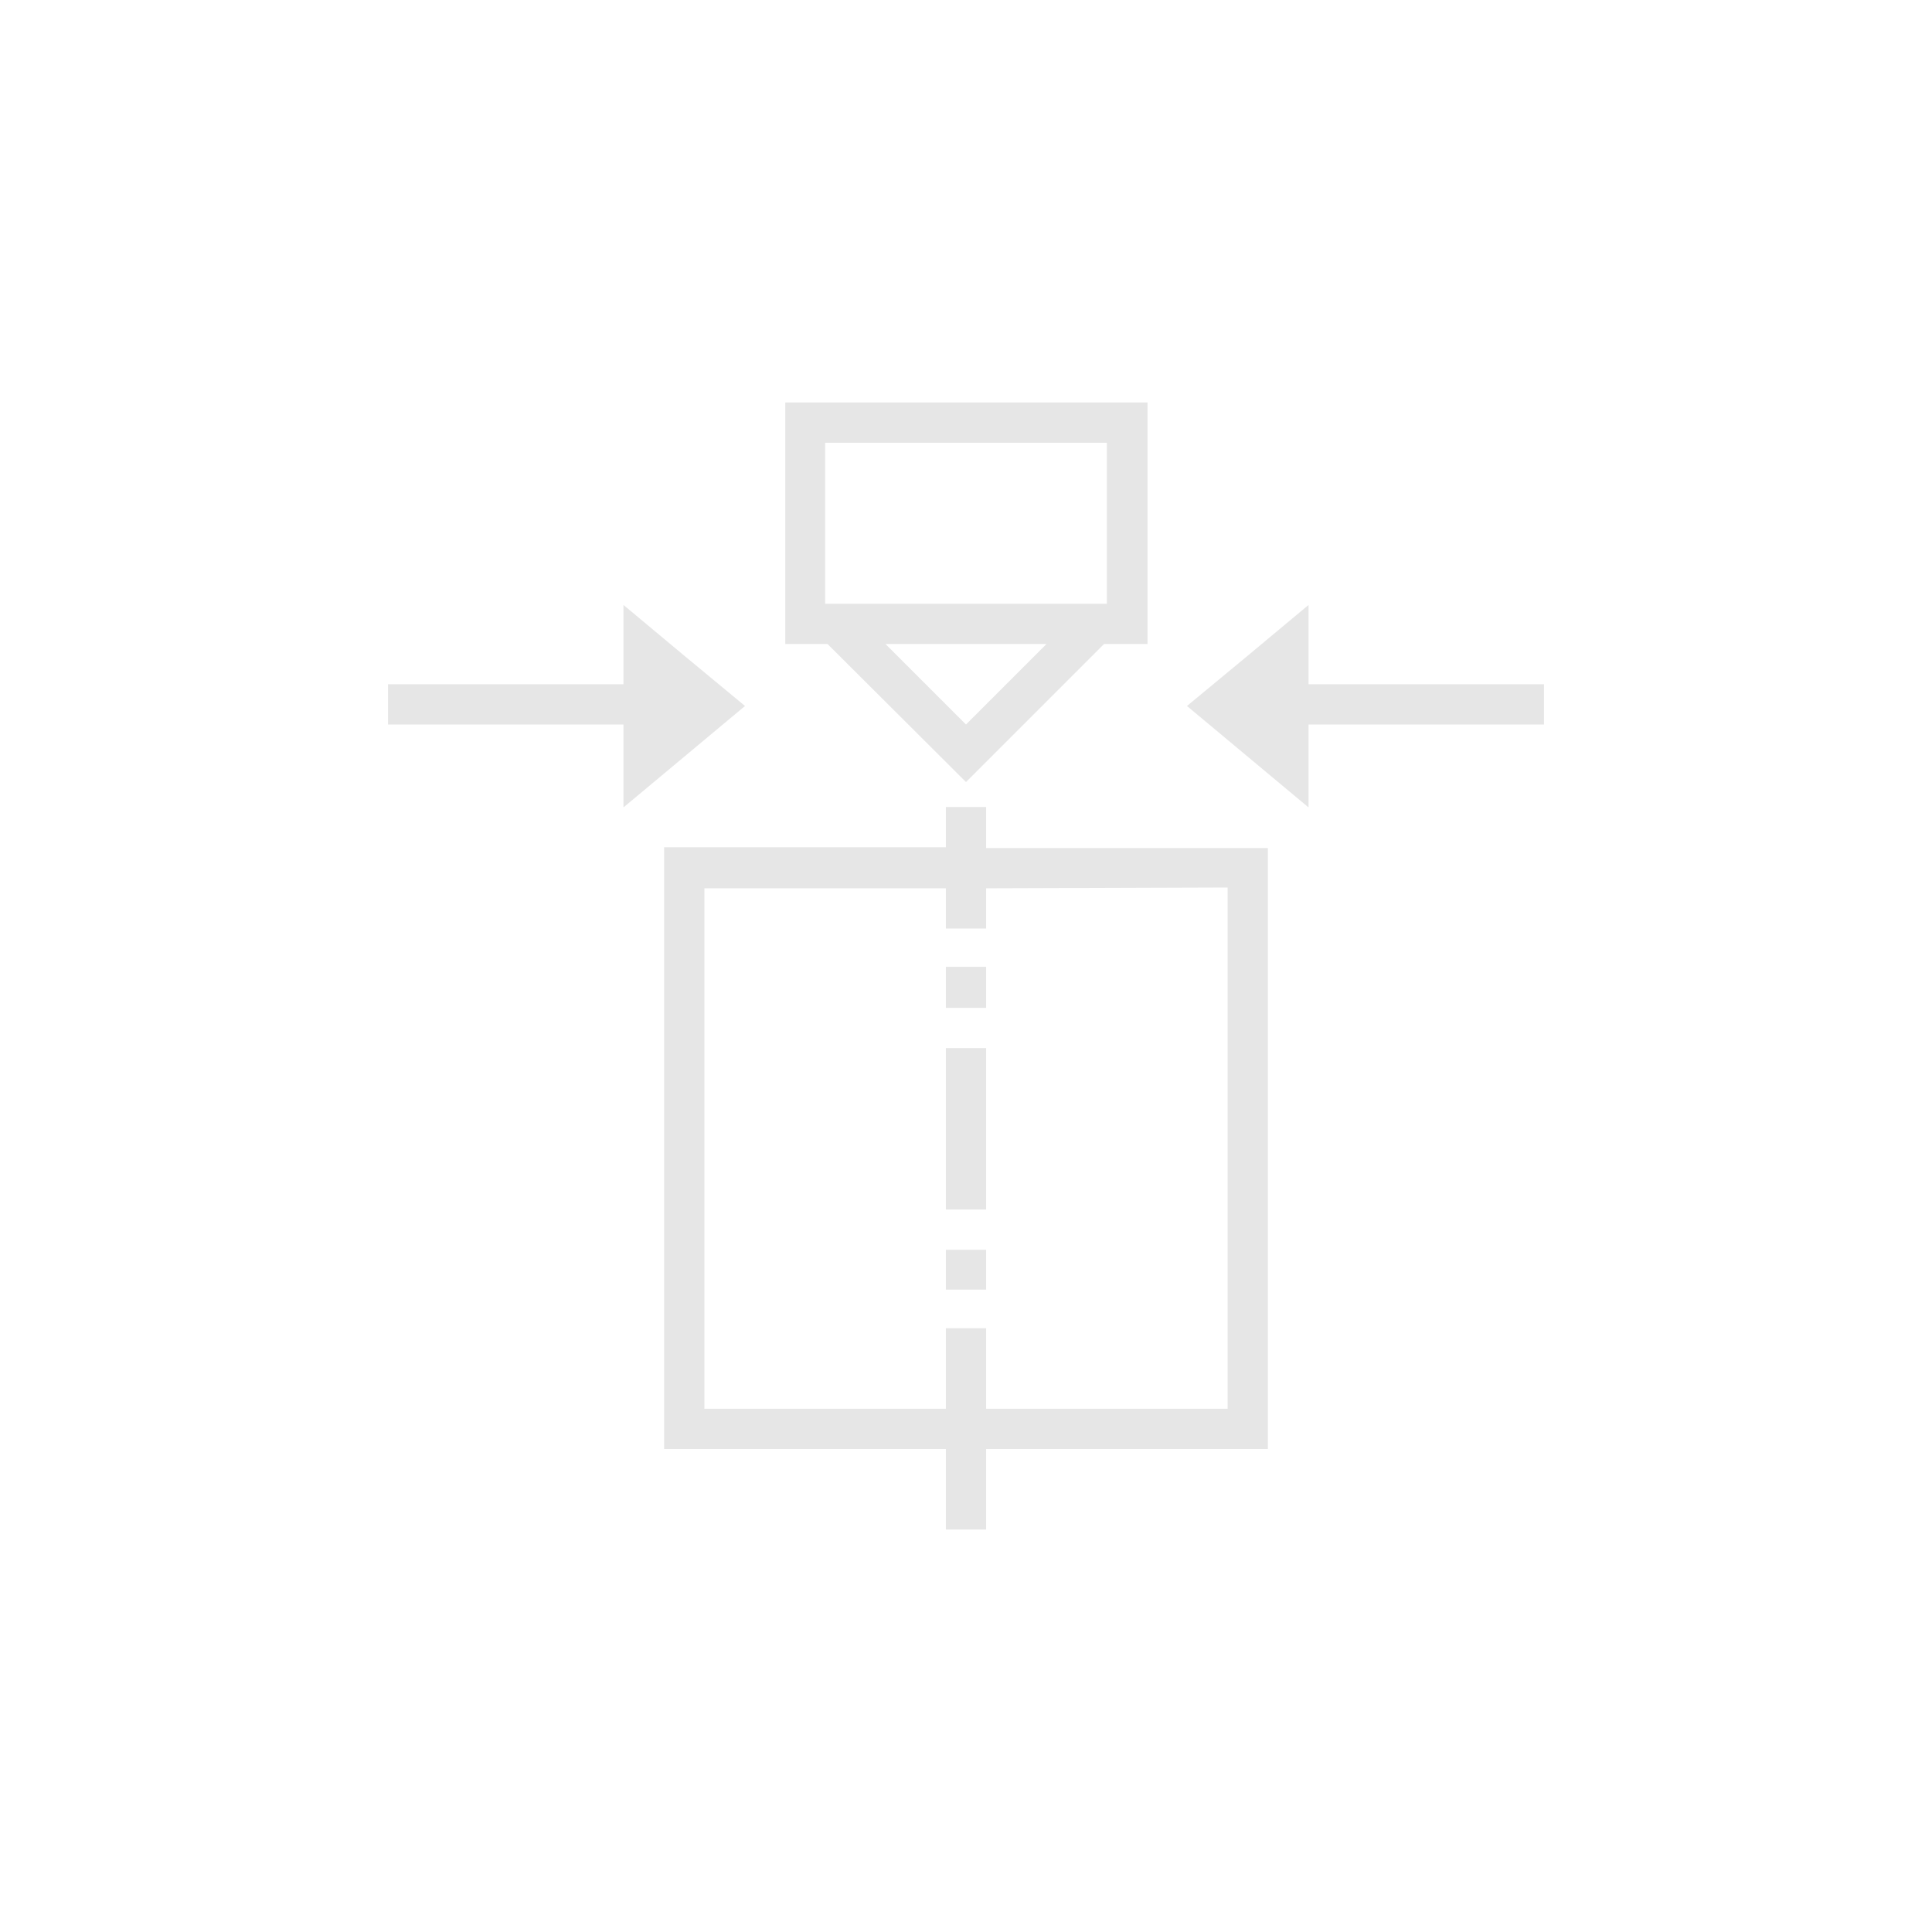 <?xml version="1.0" standalone="no"?><!DOCTYPE svg PUBLIC "-//W3C//DTD SVG 1.1//EN" "http://www.w3.org/Graphics/SVG/1.1/DTD/svg11.dtd"><svg class="icon" width="200px" height="200.00px" viewBox="0 0 1024 1024" version="1.1" xmlns="http://www.w3.org/2000/svg"><path fill="#e6e6e6" d="M512 414.507L585.173 341.333h23.04v-128h-192v128h22.4zM512 384l-42.667-42.667h85.333z m-74.667-149.333h149.333v85.333h-149.333zM818.347 362.667h-124.8v-42.027L661.333 347.52l-32.213 26.667L661.333 401.067l32.213 26.88V384h124.8v-21.333zM362.667 401.067l32.213-26.88L362.667 347.52l-32.213-26.88V362.667H205.653v21.333h124.8v43.947L362.667 401.067zM522.667 427.733h-21.333v21.333h-149.333V768h149.333v42.667h21.333v-42.667h149.333V449.493h-149.333z m128 42.667V746.667h-128v-42.667h-21.333v42.667h-128V470.827h128v21.333h21.333v-21.333z"  /><path fill="#e6e6e6" d="M501.333 512.427h21.333v21.76h-21.333zM501.333 555.52h21.333v85.547h-21.333zM501.333 662.4h21.333v21.12h-21.333z"  /></svg>